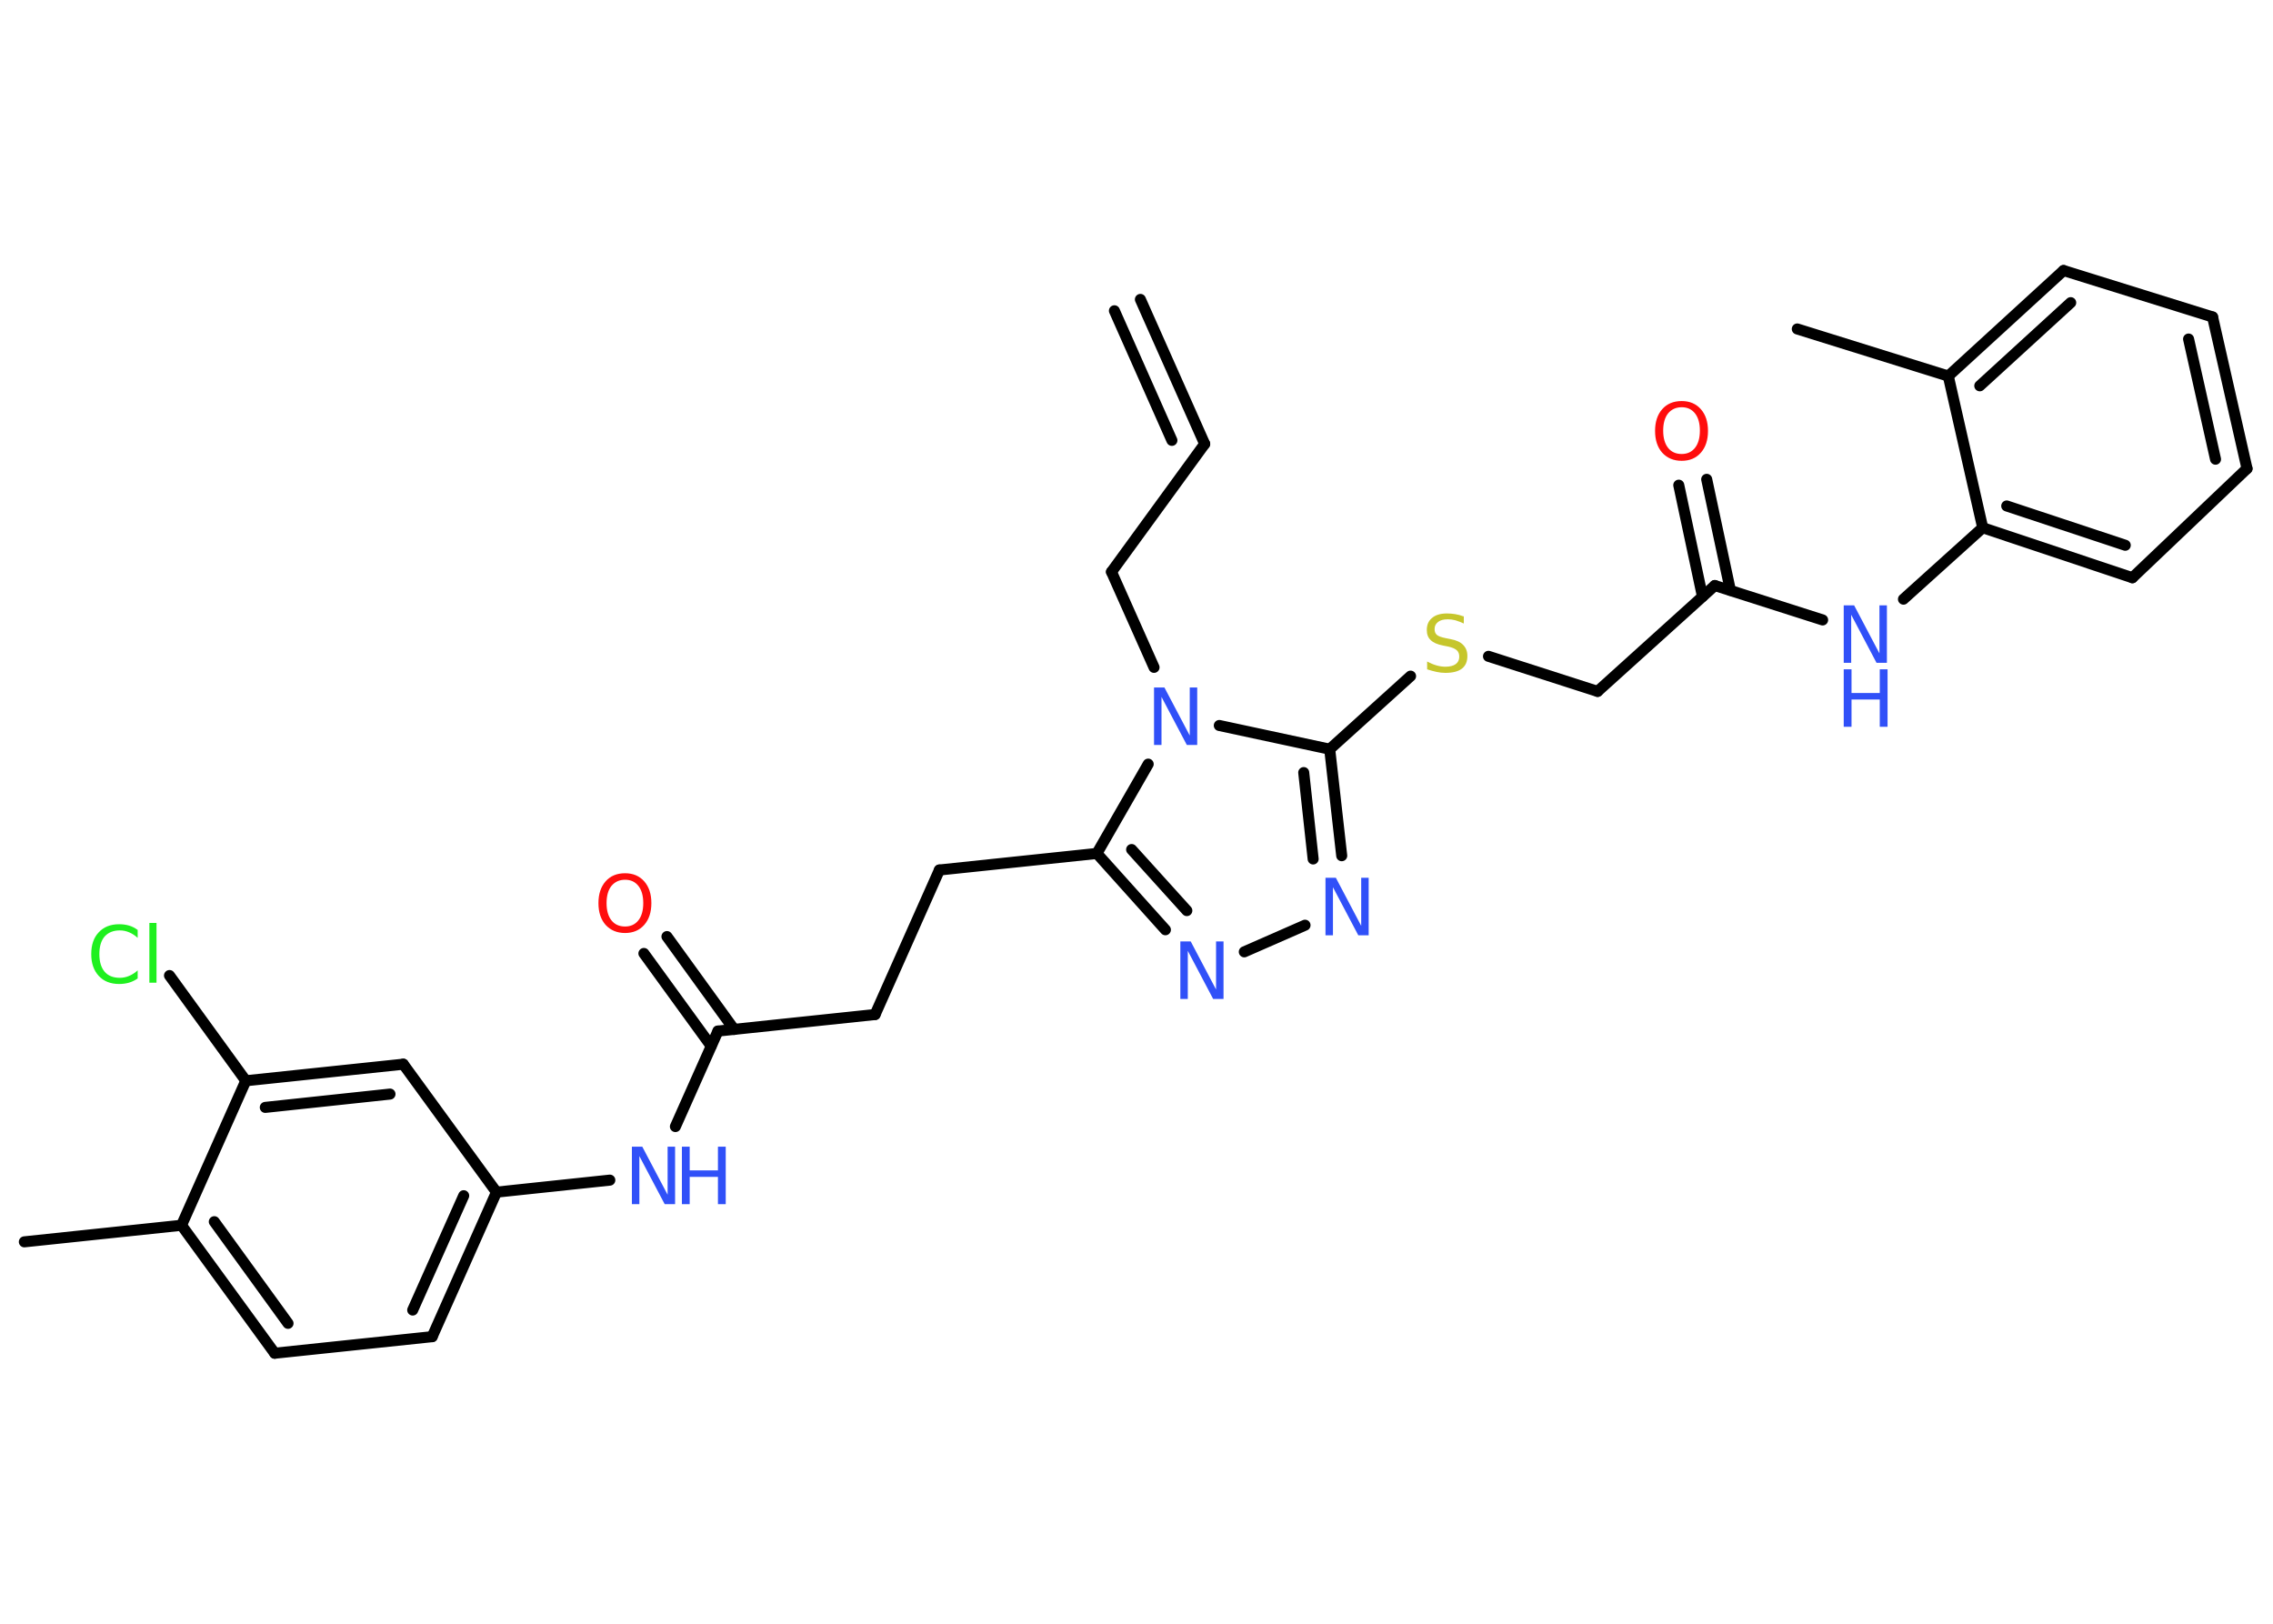 <?xml version='1.0' encoding='UTF-8'?>
<!DOCTYPE svg PUBLIC "-//W3C//DTD SVG 1.1//EN" "http://www.w3.org/Graphics/SVG/1.1/DTD/svg11.dtd">
<svg version='1.2' xmlns='http://www.w3.org/2000/svg' xmlns:xlink='http://www.w3.org/1999/xlink' width='70.0mm' height='50.0mm' viewBox='0 0 70.0 50.0'>
  <desc>Generated by the Chemistry Development Kit (http://github.com/cdk)</desc>
  <g stroke-linecap='round' stroke-linejoin='round' stroke='#000000' stroke-width='.34' fill='#3050F8'>
    <rect x='.0' y='.0' width='70.0' height='50.0' fill='#FFFFFF' stroke='none'/>
    <g id='mol1' class='mol'>
      <g id='mol1bnd1' class='bond'>
        <line x1='37.1' y1='13.67' x2='35.12' y2='9.22'/>
        <line x1='36.09' y1='13.56' x2='34.32' y2='9.57'/>
      </g>
      <line id='mol1bnd2' class='bond' x1='37.1' y1='13.67' x2='34.23' y2='17.61'/>
      <line id='mol1bnd3' class='bond' x1='34.23' y1='17.61' x2='35.54' y2='20.55'/>
      <line id='mol1bnd4' class='bond' x1='35.36' y1='23.53' x2='33.78' y2='26.28'/>
      <line id='mol1bnd5' class='bond' x1='33.78' y1='26.28' x2='28.93' y2='26.79'/>
      <line id='mol1bnd6' class='bond' x1='28.93' y1='26.79' x2='26.95' y2='31.24'/>
      <line id='mol1bnd7' class='bond' x1='26.95' y1='31.24' x2='22.11' y2='31.75'/>
      <g id='mol1bnd8' class='bond'>
        <line x1='21.9' y1='32.21' x2='19.83' y2='29.36'/>
        <line x1='22.61' y1='31.7' x2='20.54' y2='28.84'/>
      </g>
      <line id='mol1bnd9' class='bond' x1='22.11' y1='31.75' x2='20.8' y2='34.69'/>
      <line id='mol1bnd10' class='bond' x1='18.78' y1='36.34' x2='15.29' y2='36.71'/>
      <g id='mol1bnd11' class='bond'>
        <line x1='13.31' y1='41.16' x2='15.29' y2='36.71'/>
        <line x1='12.71' y1='40.34' x2='14.28' y2='36.82'/>
      </g>
      <line id='mol1bnd12' class='bond' x1='13.31' y1='41.16' x2='8.46' y2='41.67'/>
      <g id='mol1bnd13' class='bond'>
        <line x1='5.59' y1='37.73' x2='8.46' y2='41.67'/>
        <line x1='6.6' y1='37.62' x2='8.87' y2='40.75'/>
      </g>
      <line id='mol1bnd14' class='bond' x1='5.59' y1='37.73' x2='.75' y2='38.24'/>
      <line id='mol1bnd15' class='bond' x1='5.59' y1='37.73' x2='7.57' y2='33.28'/>
      <line id='mol1bnd16' class='bond' x1='7.57' y1='33.28' x2='5.22' y2='30.04'/>
      <g id='mol1bnd17' class='bond'>
        <line x1='12.42' y1='32.77' x2='7.57' y2='33.28'/>
        <line x1='12.01' y1='33.69' x2='8.17' y2='34.1'/>
      </g>
      <line id='mol1bnd18' class='bond' x1='15.29' y1='36.71' x2='12.42' y2='32.77'/>
      <g id='mol1bnd19' class='bond'>
        <line x1='33.78' y1='26.28' x2='35.89' y2='28.63'/>
        <line x1='34.85' y1='26.16' x2='36.55' y2='28.04'/>
      </g>
      <line id='mol1bnd20' class='bond' x1='38.32' y1='29.31' x2='40.19' y2='28.49'/>
      <g id='mol1bnd21' class='bond'>
        <line x1='41.32' y1='26.35' x2='40.95' y2='23.07'/>
        <line x1='40.44' y1='26.45' x2='40.15' y2='23.79'/>
      </g>
      <line id='mol1bnd22' class='bond' x1='37.55' y1='22.34' x2='40.95' y2='23.07'/>
      <line id='mol1bnd23' class='bond' x1='40.95' y1='23.07' x2='43.44' y2='20.82'/>
      <line id='mol1bnd24' class='bond' x1='45.84' y1='20.21' x2='49.2' y2='21.29'/>
      <line id='mol1bnd25' class='bond' x1='49.2' y1='21.29' x2='52.81' y2='18.03'/>
      <g id='mol1bnd26' class='bond'>
        <line x1='52.43' y1='18.37' x2='51.7' y2='14.94'/>
        <line x1='53.29' y1='18.18' x2='52.56' y2='14.76'/>
      </g>
      <line id='mol1bnd27' class='bond' x1='52.81' y1='18.03' x2='56.13' y2='19.09'/>
      <line id='mol1bnd28' class='bond' x1='58.62' y1='18.45' x2='61.06' y2='16.25'/>
      <g id='mol1bnd29' class='bond'>
        <line x1='61.06' y1='16.25' x2='65.67' y2='17.79'/>
        <line x1='61.8' y1='15.58' x2='65.45' y2='16.79'/>
      </g>
      <line id='mol1bnd30' class='bond' x1='65.67' y1='17.79' x2='69.2' y2='14.43'/>
      <g id='mol1bnd31' class='bond'>
        <line x1='69.2' y1='14.43' x2='68.14' y2='9.76'/>
        <line x1='68.23' y1='14.14' x2='67.4' y2='10.44'/>
      </g>
      <line id='mol1bnd32' class='bond' x1='68.14' y1='9.76' x2='63.55' y2='8.33'/>
      <g id='mol1bnd33' class='bond'>
        <line x1='63.55' y1='8.33' x2='60.0' y2='11.58'/>
        <line x1='63.77' y1='9.32' x2='60.97' y2='11.88'/>
      </g>
      <line id='mol1bnd34' class='bond' x1='61.06' y1='16.25' x2='60.0' y2='11.58'/>
      <line id='mol1bnd35' class='bond' x1='60.0' y1='11.58' x2='55.35' y2='10.13'/>
      <path id='mol1atm4' class='atom' d='M35.54 21.17h.32l.78 1.48v-1.48h.23v1.77h-.32l-.78 -1.48v1.48h-.23v-1.77z' stroke='none'/>
      <path id='mol1atm9' class='atom' d='M19.25 27.09q-.26 .0 -.42 .19q-.15 .19 -.15 .53q.0 .34 .15 .53q.15 .19 .42 .19q.26 .0 .41 -.19q.15 -.19 .15 -.53q.0 -.34 -.15 -.53q-.15 -.19 -.41 -.19zM19.25 26.89q.37 .0 .59 .25q.22 .25 .22 .67q.0 .42 -.22 .67q-.22 .25 -.59 .25q-.37 .0 -.6 -.25q-.22 -.25 -.22 -.67q.0 -.42 .22 -.67q.22 -.25 .6 -.25z' stroke='none' fill='#FF0D0D'/>
      <g id='mol1atm10' class='atom'>
        <path d='M19.46 35.31h.32l.78 1.48v-1.48h.23v1.77h-.32l-.78 -1.48v1.48h-.23v-1.77z' stroke='none'/>
        <path d='M21.0 35.31h.24v.73h.87v-.73h.24v1.77h-.24v-.84h-.87v.84h-.24v-1.77z' stroke='none'/>
      </g>
      <path id='mol1atm17' class='atom' d='M4.24 28.63v.25q-.12 -.11 -.26 -.17q-.14 -.06 -.29 -.06q-.3 .0 -.47 .19q-.16 .19 -.16 .54q.0 .35 .16 .54q.16 .19 .47 .19q.15 .0 .29 -.06q.14 -.06 .26 -.17v.25q-.13 .09 -.27 .13q-.14 .04 -.3 .04q-.4 .0 -.63 -.25q-.23 -.25 -.23 -.67q.0 -.43 .23 -.67q.23 -.25 .63 -.25q.16 .0 .3 .04q.14 .04 .26 .13zM4.6 28.42h.22v1.84h-.22v-1.84z' stroke='none' fill='#1FF01F'/>
      <path id='mol1atm19' class='atom' d='M36.35 28.99h.32l.78 1.48v-1.48h.23v1.77h-.32l-.78 -1.48v1.48h-.23v-1.77z' stroke='none'/>
      <path id='mol1atm20' class='atom' d='M40.82 27.03h.32l.78 1.48v-1.48h.23v1.77h-.32l-.78 -1.48v1.48h-.23v-1.77z' stroke='none'/>
      <path id='mol1atm22' class='atom' d='M45.08 18.97v.23q-.13 -.06 -.26 -.1q-.12 -.03 -.23 -.03q-.2 .0 -.3 .08q-.11 .08 -.11 .22q.0 .12 .07 .18q.07 .06 .27 .1l.15 .03q.27 .05 .39 .18q.13 .13 .13 .34q.0 .26 -.17 .39q-.17 .13 -.51 .13q-.13 .0 -.27 -.03q-.14 -.03 -.29 -.08v-.24q.15 .08 .29 .12q.14 .04 .27 .04q.21 .0 .32 -.08q.11 -.08 .11 -.23q.0 -.13 -.08 -.2q-.08 -.07 -.26 -.11l-.15 -.03q-.27 -.05 -.39 -.17q-.12 -.11 -.12 -.31q.0 -.24 .16 -.37q.16 -.14 .46 -.14q.12 .0 .25 .02q.13 .02 .26 .07z' stroke='none' fill='#C6C62C'/>
      <path id='mol1atm25' class='atom' d='M51.79 12.54q-.26 .0 -.42 .19q-.15 .19 -.15 .53q.0 .34 .15 .53q.15 .19 .42 .19q.26 .0 .41 -.19q.15 -.19 .15 -.53q.0 -.34 -.15 -.53q-.15 -.19 -.41 -.19zM51.79 12.35q.37 .0 .59 .25q.22 .25 .22 .67q.0 .42 -.22 .67q-.22 .25 -.59 .25q-.37 .0 -.6 -.25q-.22 -.25 -.22 -.67q.0 -.42 .22 -.67q.22 -.25 .6 -.25z' stroke='none' fill='#FF0D0D'/>
      <g id='mol1atm26' class='atom'>
        <path d='M56.78 18.64h.32l.78 1.48v-1.48h.23v1.77h-.32l-.78 -1.48v1.48h-.23v-1.77z' stroke='none'/>
        <path d='M56.78 20.61h.24v.73h.87v-.73h.24v1.77h-.24v-.84h-.87v.84h-.24v-1.77z' stroke='none'/>
      </g>
    </g>
  </g>
</svg>
